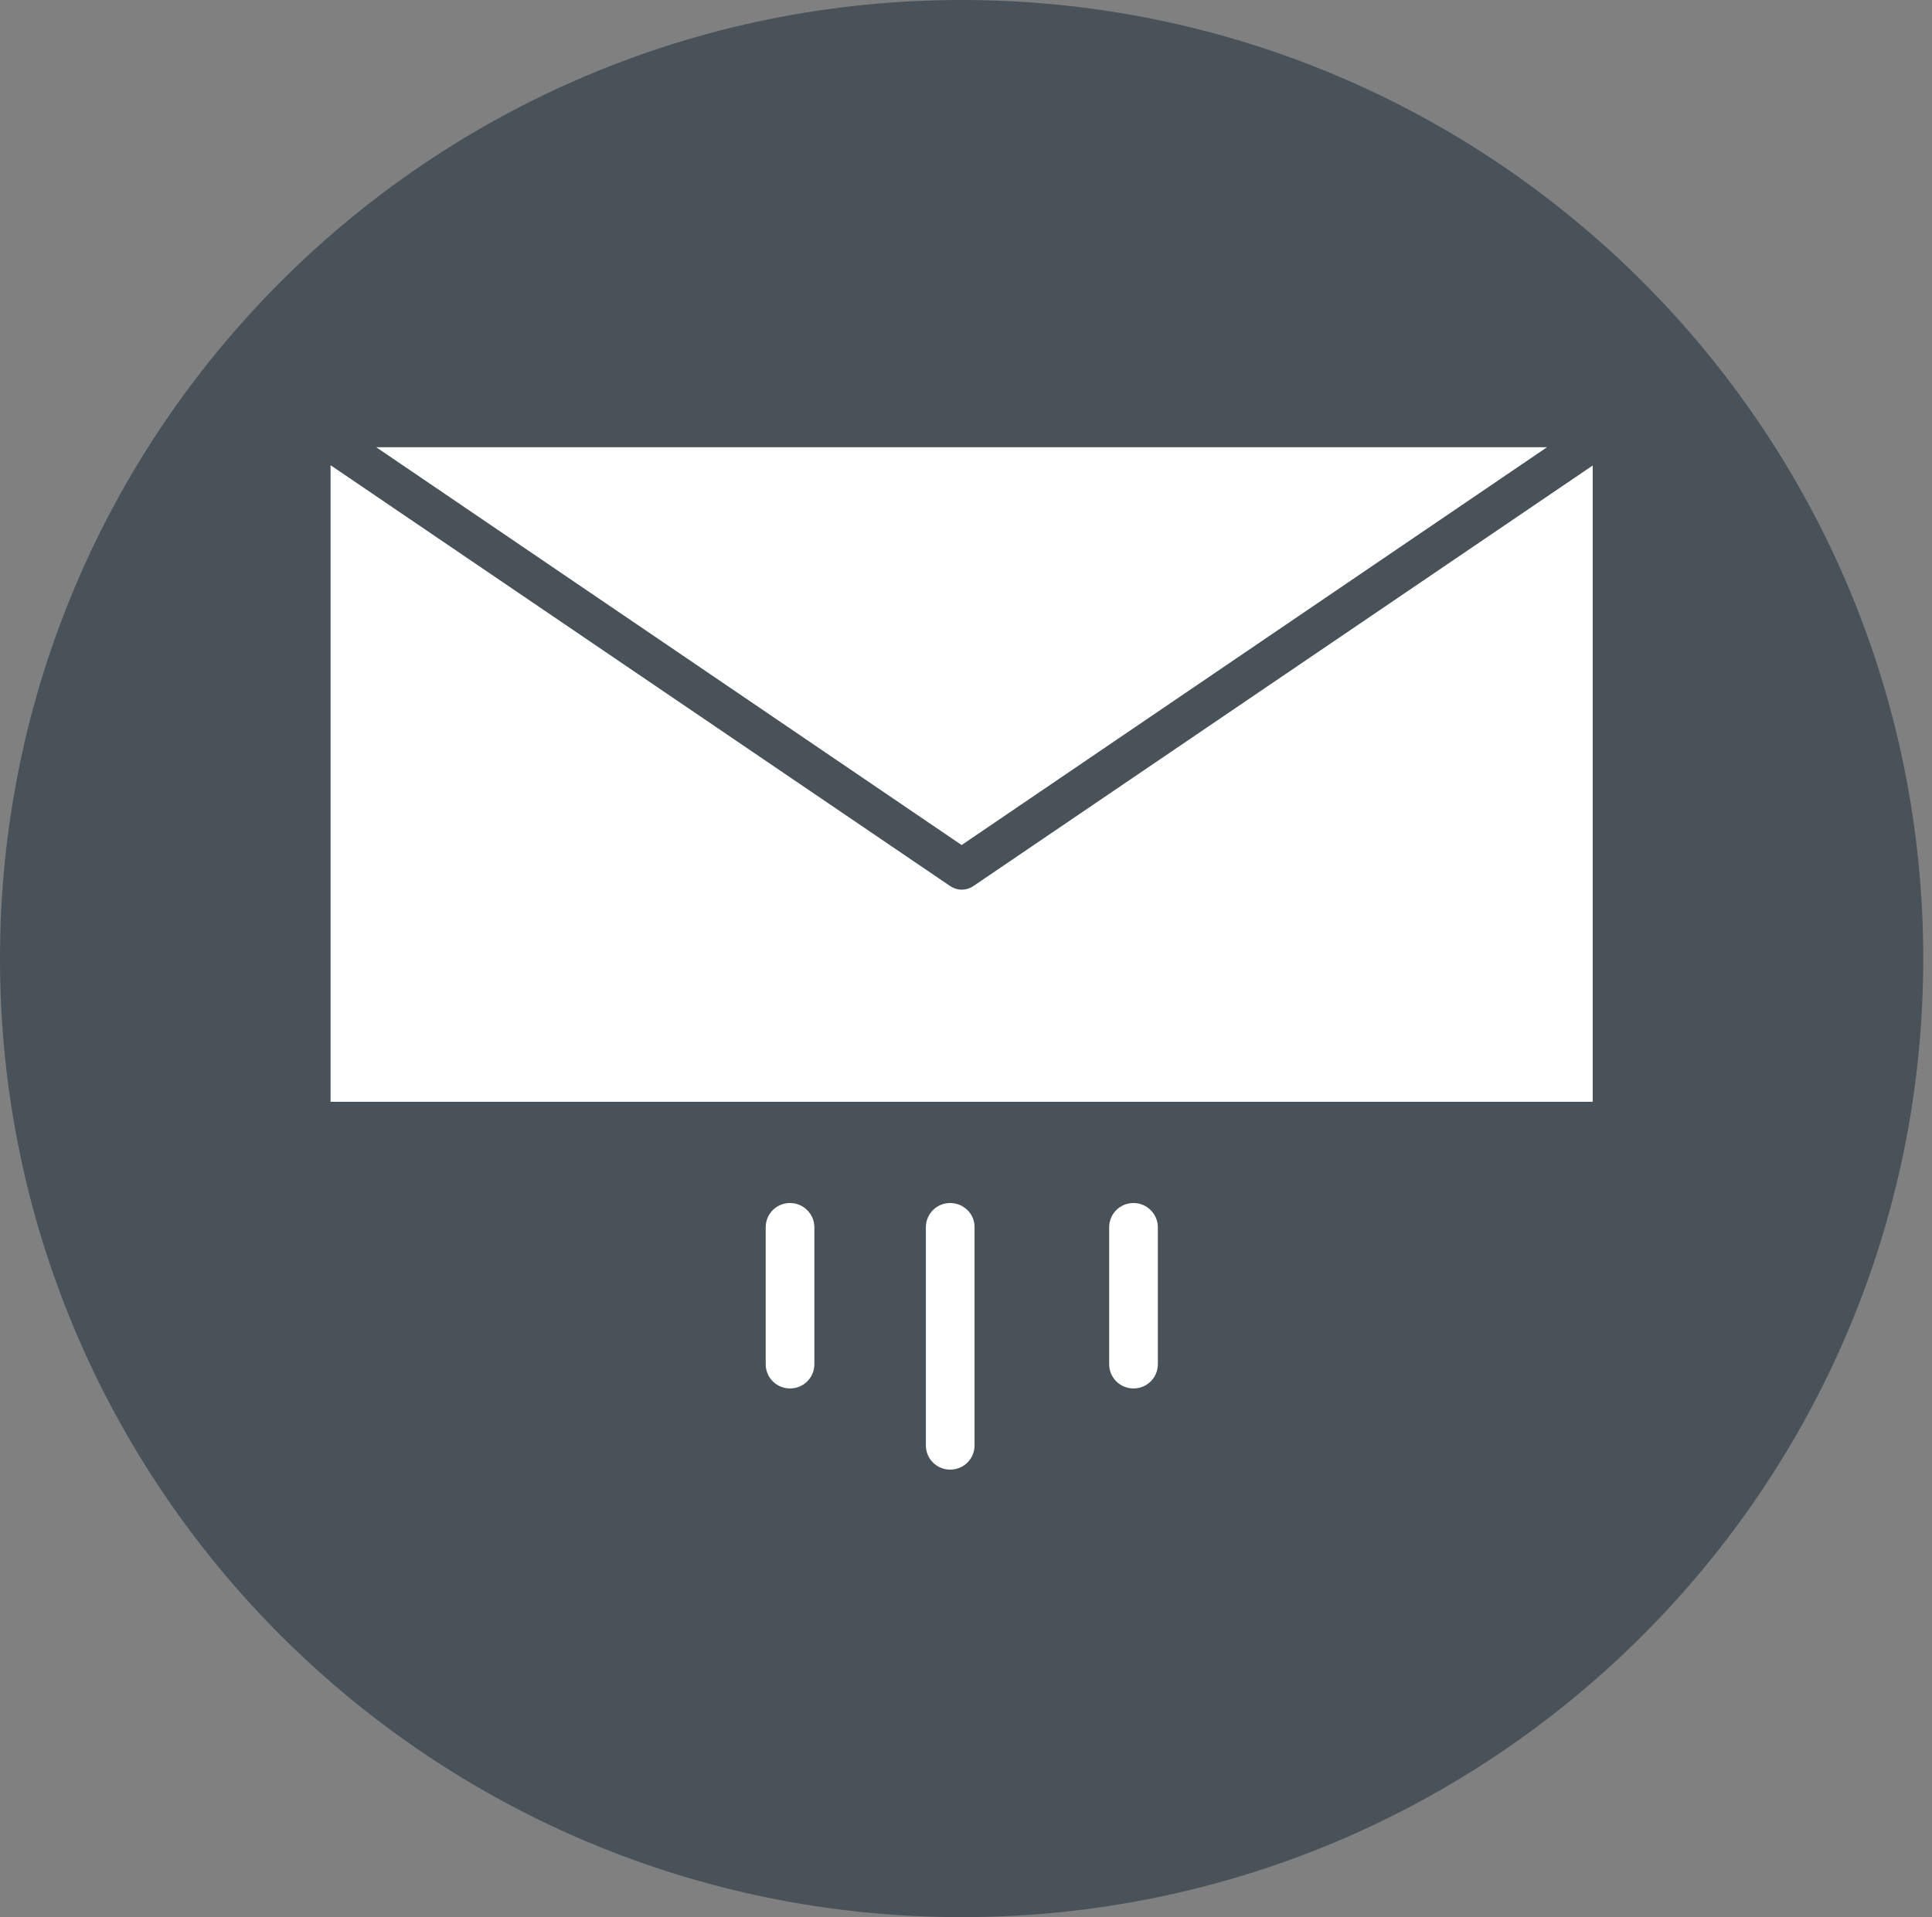 <svg width="133" height="132" viewBox="0 0 133 132" fill="none" xmlns="http://www.w3.org/2000/svg">
<rect x="0" y="0" width="133" height="132" fill="#808080" stroke="none"/>
<path d="M66.199 132C102.759 132 132.397 102.451 132.397 66C132.397 29.549 102.759 0 66.199 0C29.638 0 0 29.549 0 66C0 102.451 29.638 132 66.199 132Z" fill="#495159"/>
<path d="M67.005 61.009C66.757 61.174 66.488 61.256 66.199 61.256C65.93 61.256 65.661 61.174 65.413 61.009L22.756 32.031V75.859H109.642V32.051L67.005 61.009Z" fill="white"/>
<path d="M106.497 30.793H25.9L66.199 58.183L106.497 30.793Z" fill="white"/>
<path d="M65.413 82.83C64.482 82.83 63.737 83.572 63.737 84.501V99.516C63.737 100.444 64.482 101.186 65.413 101.186C66.344 101.186 67.088 100.444 67.088 99.516V84.501C67.109 83.593 66.344 82.83 65.413 82.83ZM54.386 82.83C53.456 82.83 52.711 83.572 52.711 84.501V93.926C52.711 94.854 53.456 95.597 54.386 95.597C55.317 95.597 56.062 94.854 56.062 93.926V84.501C56.062 83.593 55.317 82.83 54.386 82.83ZM78.032 82.83C77.101 82.83 76.356 83.572 76.356 84.501V93.926C76.356 94.854 77.101 95.597 78.032 95.597C78.963 95.597 79.707 94.854 79.707 93.926V84.501C79.707 83.593 78.963 82.83 78.032 82.83Z" fill="white"/>
</svg>

